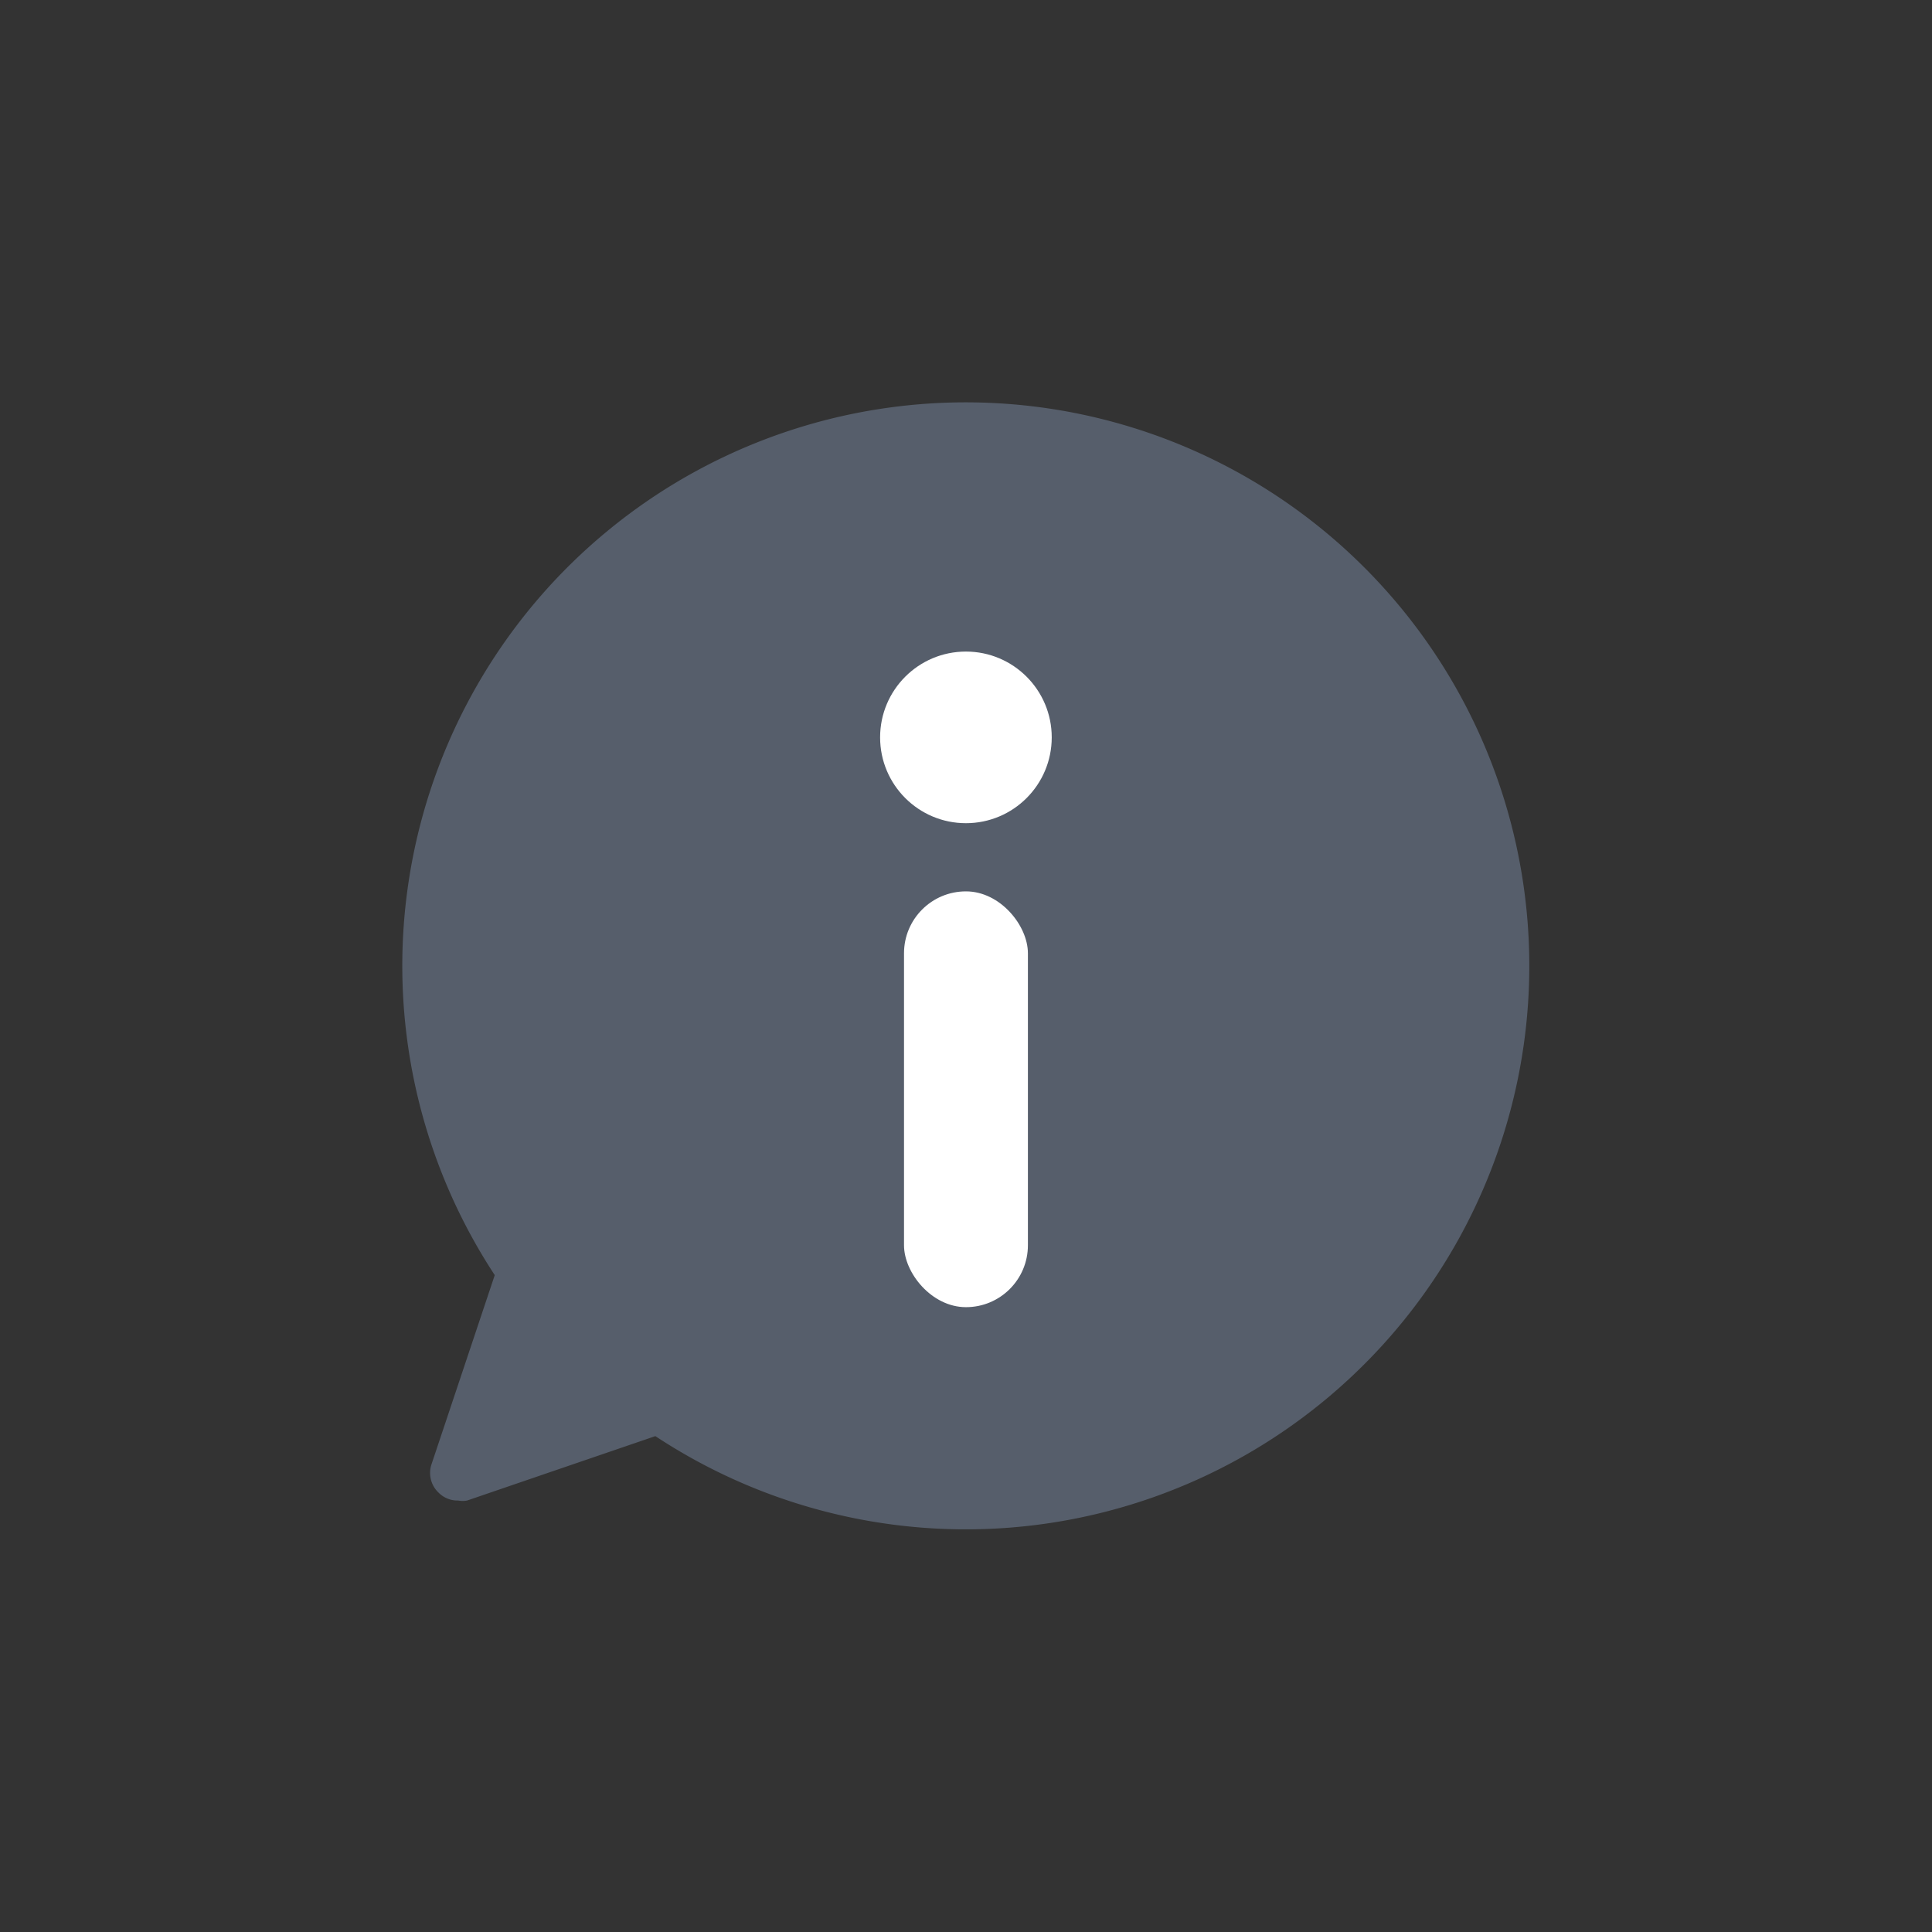 <svg id="ic_customer_gray" xmlns="http://www.w3.org/2000/svg" width="24" height="24" viewBox="0 0 24 24">
  <rect x="0" y="0" width="24" height="24" fill="#333333" stroke="none"/>
  <rect id="Rectangle_1630" data-name="Rectangle 1630" width="24" height="24" fill="none"/>
  <g id="Group_826" data-name="Group 826" transform="translate(2.994 2.995)">
    <path id="Path_920" data-name="Path 920" d="M2.452,15.545a.33.33,0,0,0,.245.1.3.3,0,0,0,.112,0l2.338-.8a7,7,0,1,0-1.995-2l-.784,2.345A.337.337,0,0,0,2.452,15.545Z" transform="translate(0 0)" fill="#565e6b"/>
    <rect id="Rectangle_1635" data-name="Rectangle 1635" width="1.539" height="5.165" rx="0.769" transform="translate(8.236 8.078)" fill="#fff"/>
    <circle id="Ellipse_297" data-name="Ellipse 297" cx="1.066" cy="1.066" r="1.066" transform="translate(7.939 5.099)" fill="#fff"/>
  </g>
</svg>
